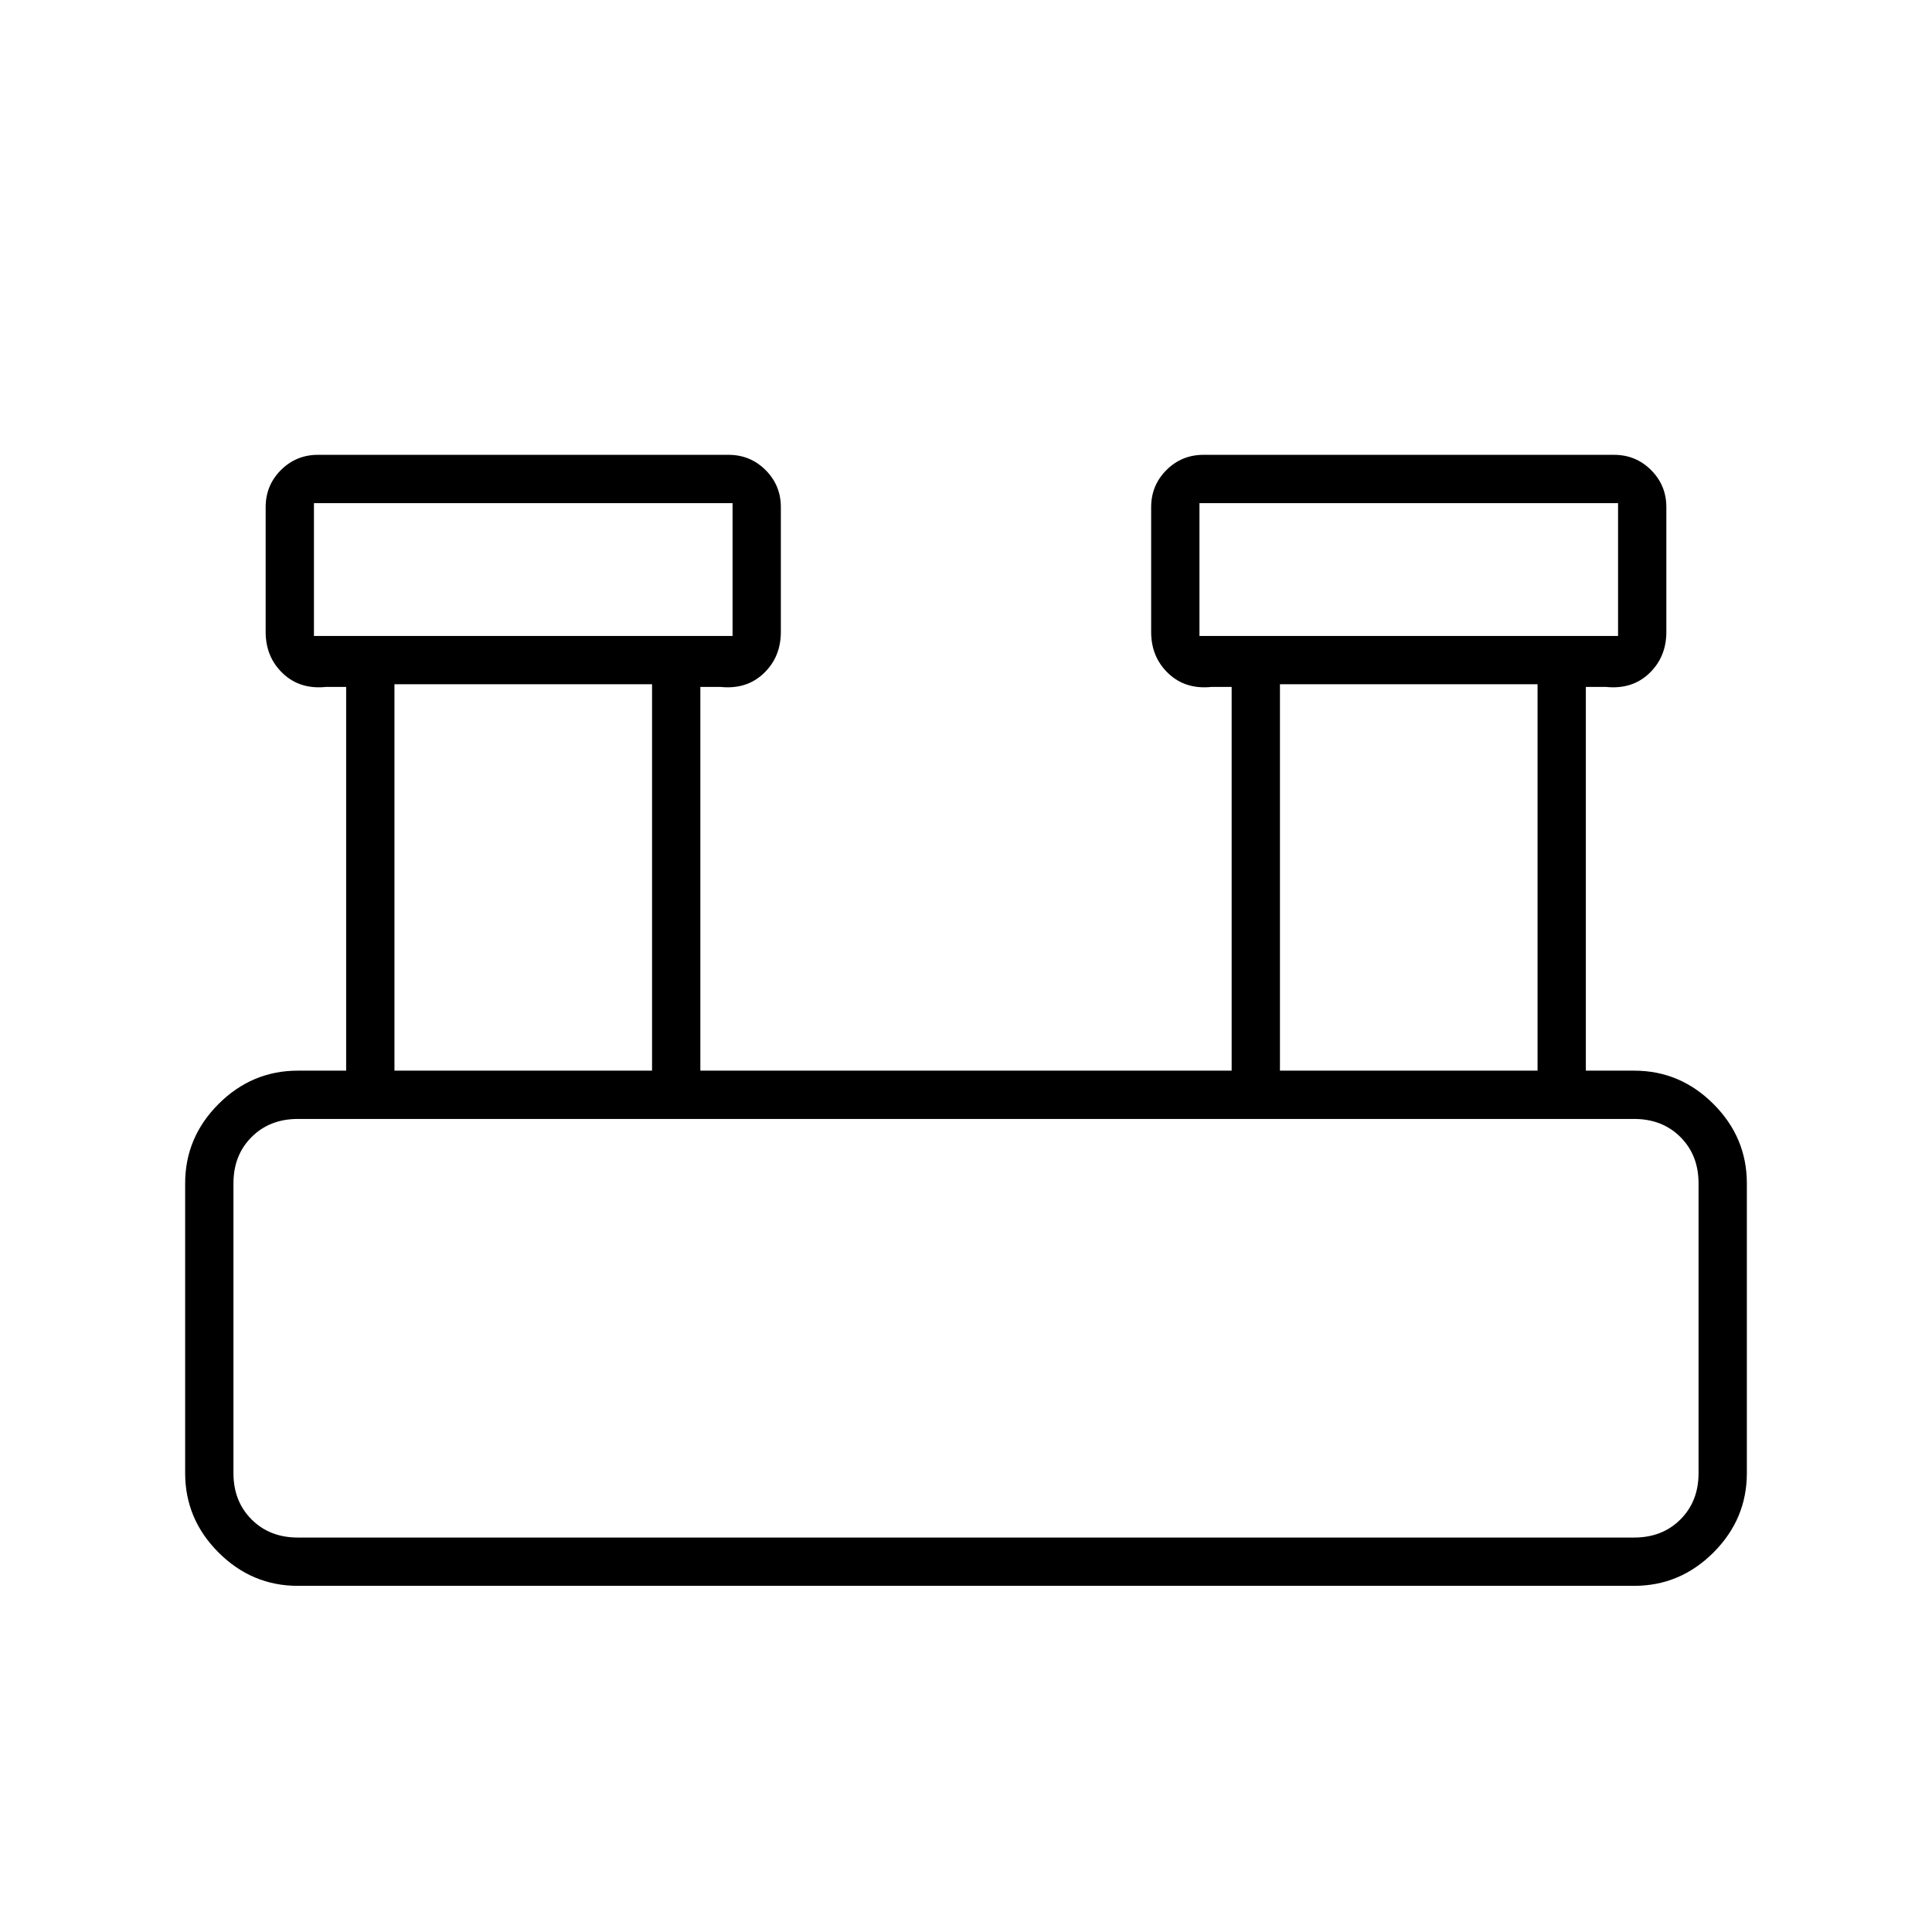 <svg xmlns="http://www.w3.org/2000/svg" height="40" viewBox="0 -960 960 960" width="40"><path d="M148-172q-22.83 0-39.42-16.58Q92-205.17 92-228v-144q0-22.83 16.58-39.42Q125.17-428 148-428h24v-190.67h-10q-13 1.34-21.5-6.76T132-646v-62q0-10.83 7.58-18.42Q147.17-734 158-734h204q10.83 0 18.42 7.58Q388-718.83 388-708v62q0 12.47-8.5 20.57t-21.5 6.76h-10V-428h264v-190.67h-10q-13 1.34-21.5-6.76T572-646v-62q0-10.83 7.58-18.42Q587.17-734 598-734h204q10.83 0 18.42 7.58Q828-718.83 828-708v62q0 12.47-8.5 20.57t-21.5 6.76h-10V-428h24q22.83 0 39.42 16.58Q868-394.83 868-372v144q0 22.83-16.58 39.42Q834.83-172 812-172H148Zm448-472h208v-66H596v66Zm-440 0h208v-66H156v66Zm480 216h128v-192H636v192Zm-440 0h128v-192H196v192Zm-48 232h664q14 0 23-9t9-23v-144q0-14-9-23t-23-9H148q-14 0-23 9t-9 23v144q0 14 9 23t23 9Zm8-448v-66 66Zm440 0v-66 66ZM116-196v-208 208Z"/></svg>